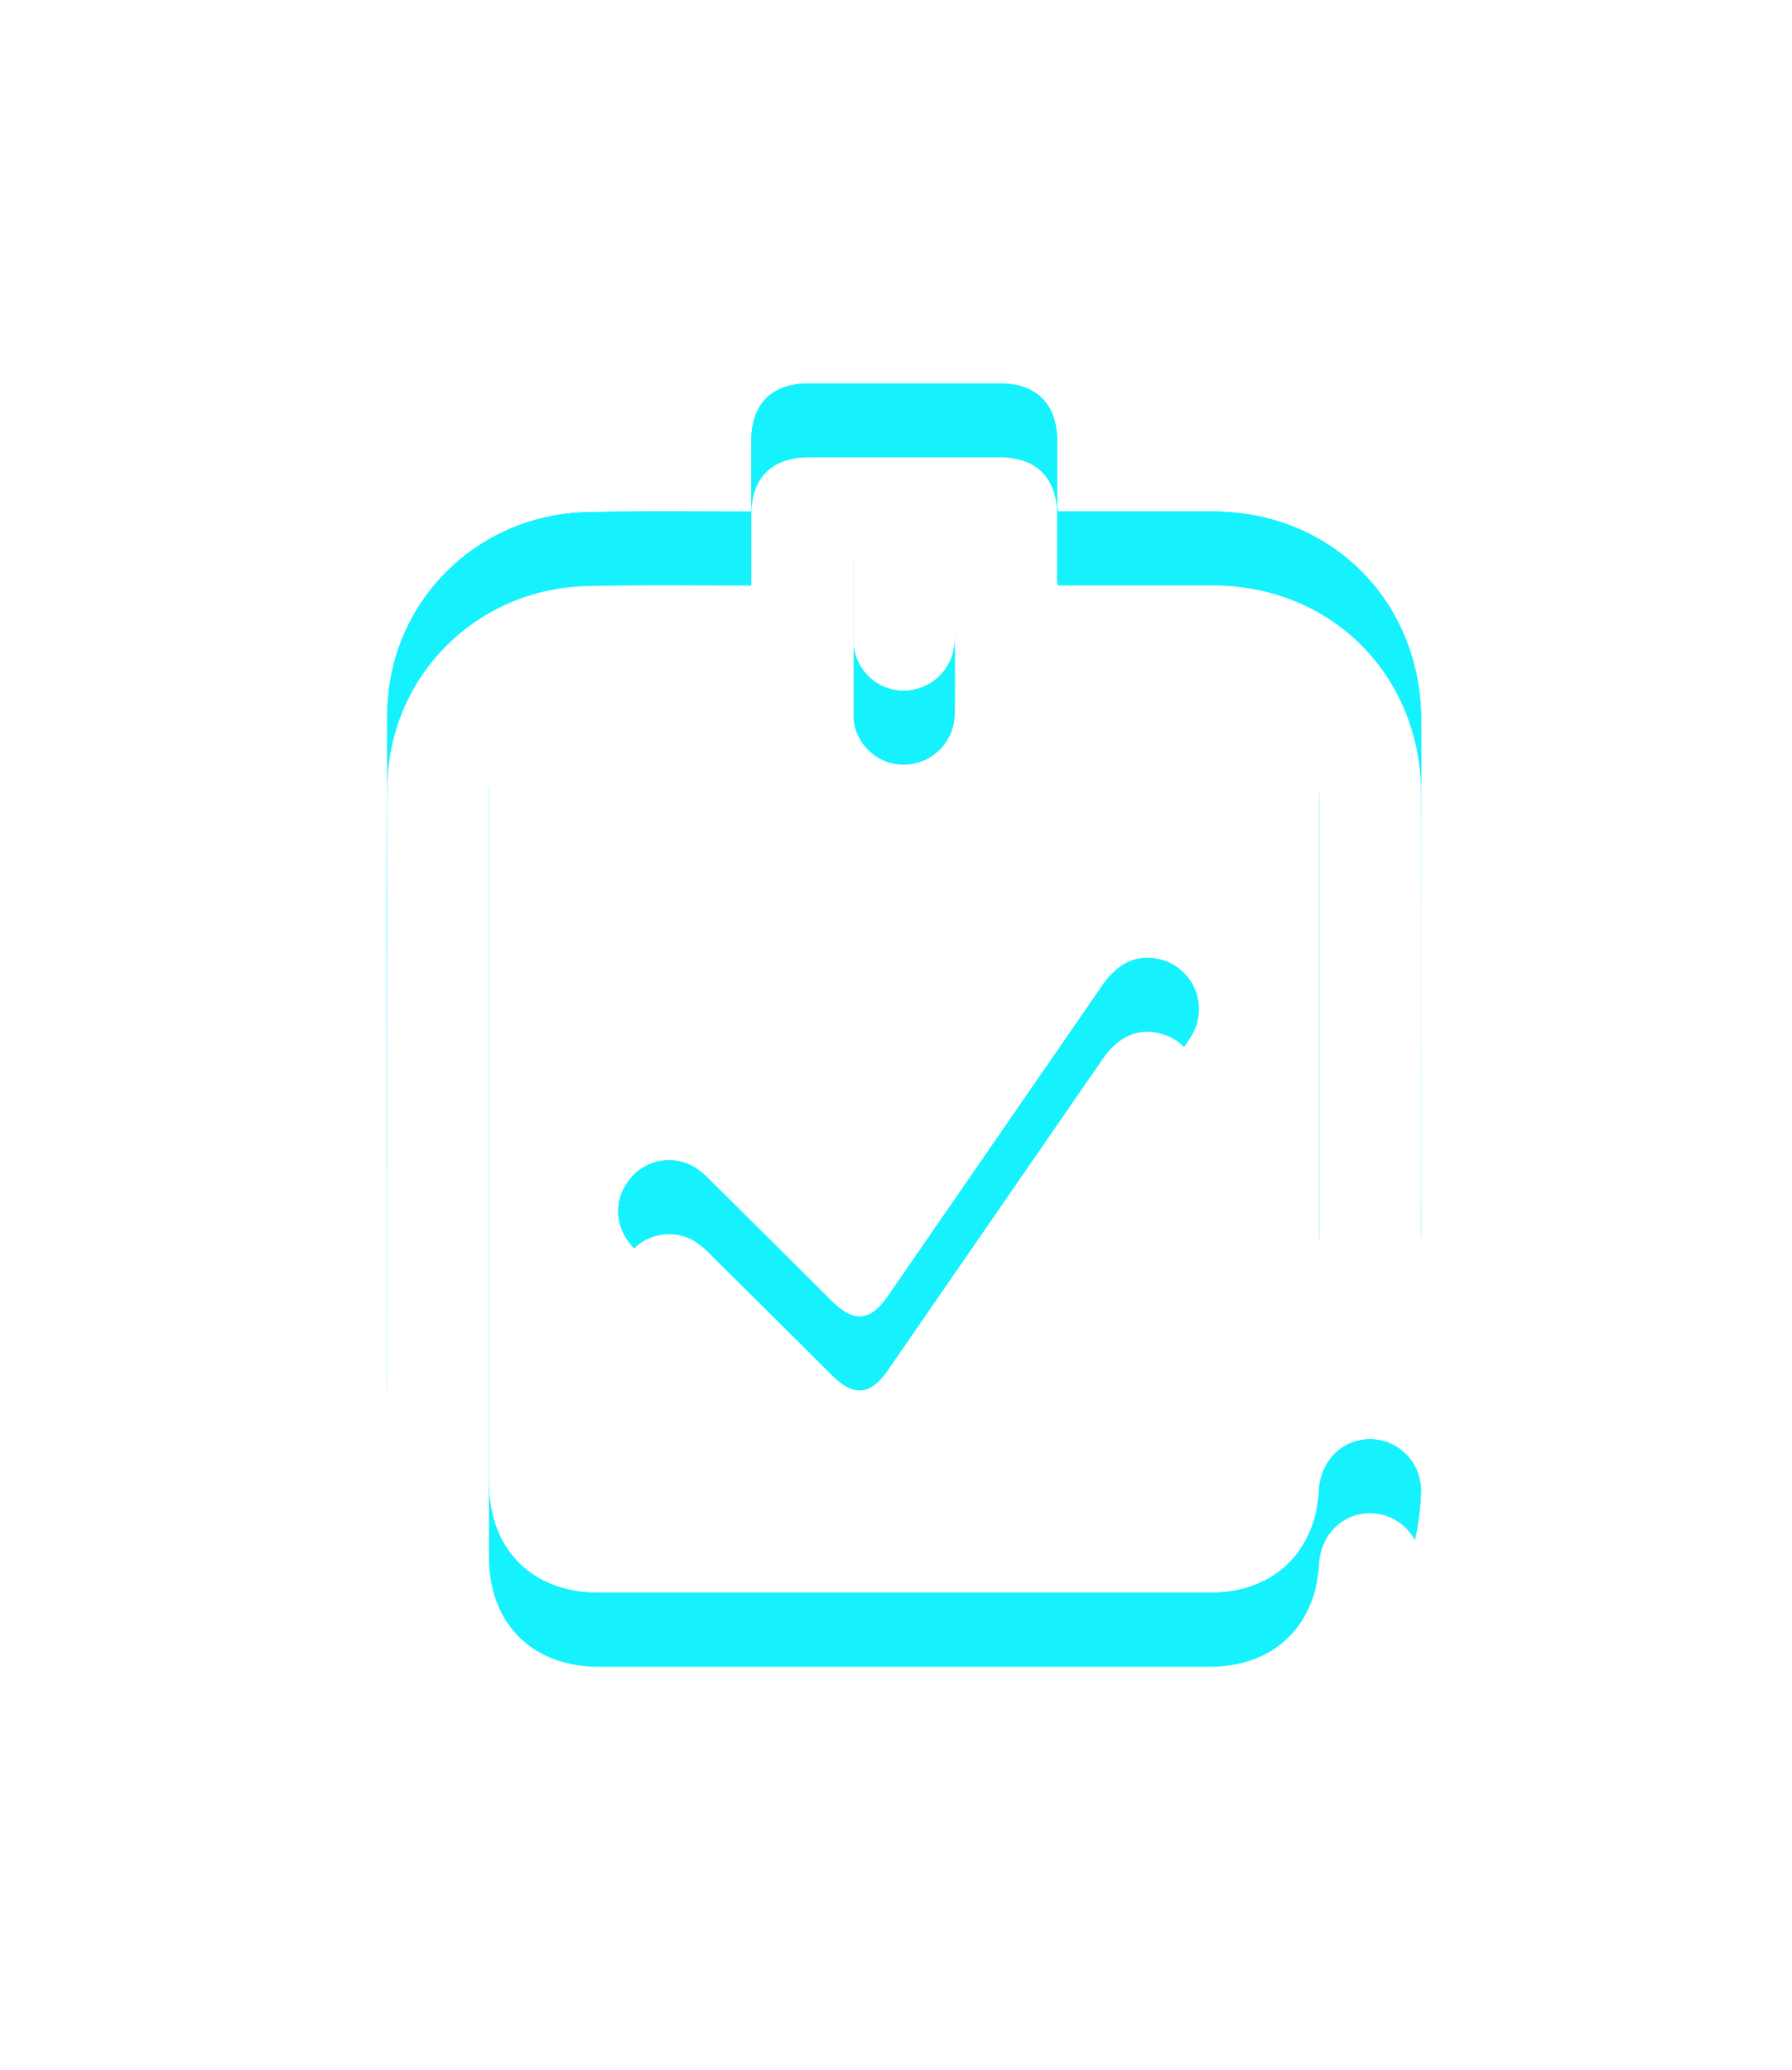 <svg width="97" height="112" fill="none" xmlns="http://www.w3.org/2000/svg"><g filter="url(#filter0_f_4520_12803)" fill="#15F2FD"><path d="M40.67 27.687v-3.813c0-2.021 1.103-3.119 3.117-3.122h10.34c1.967 0 3.078 1.11 3.092 3.086v3.605c.01.08.025.16.044.238h8.428c6.378.028 11.215 4.853 11.234 11.275.025 9.22 0 18.439 0 27.658 0 2.143-1.682 3.516-3.568 2.942a2.725 2.725 0 01-1.326-.891 2.75 2.75 0 01-.604-1.485c-.028-.3-.02-.602-.02-.901V39.175c0-2.89-1.48-4.958-4.075-5.723a3.756 3.756 0 00-1.015-.18c-3.006-.017-6.012 0-9.117 0 .212 3.105-.632 5.822-3.097 7.827a7.903 7.903 0 01-5.499 1.827 8.06 8.06 0 01-3.383-.859 8.101 8.101 0 01-2.708-2.21c-1.561-1.9-2.01-4.16-1.831-6.619h-8.343c-3.53 0-5.868 2.362-5.87 5.917v41.107c0 3.59 2.34 5.93 5.926 5.93h33.092c2.898 0 4.988-1.519 5.708-4.158.114-.494.185-.997.212-1.503.147-1.597 1.38-2.72 2.896-2.64a2.746 2.746 0 011.908.92 2.776 2.776 0 01.698 2.008c-.143 3.92-1.84 6.996-5.093 9.167a10.374 10.374 0 01-5.858 1.755c-11.353 0-22.706.042-34.057 0a10.86 10.86 0 01-4.186-.83 10.908 10.908 0 01-3.55-2.382 10.977 10.977 0 01-2.37-3.567 11.024 11.024 0 01-.828-4.21c-.05-14.024-.05-28.05 0-42.076.022-6.076 4.853-10.864 10.896-10.961 2.898-.064 5.793-.028 8.807-.028zm5.535-1.353v8.554c.02.344.114.68.276.984.27.54.71.976 1.252 1.238a2.709 2.709 0 001.743.212 2.755 2.755 0 001.591-.972c.403-.5.62-1.124.615-1.767.033-1.775 0-3.552 0-5.33v-2.92h-5.477z"/><path d="M46.947 76.765c-2.278-.014-4.001-.687-5.413-2.066a703.566 703.566 0 01-7.17-7.112c-1.12-1.128-1.186-2.662-.234-3.815a2.702 2.702 0 013.546-.555c.3.21.577.451.827.719a2649.14 2649.14 0 016.52 6.477c1.19 1.184 2.087 1.109 3.033-.258l11.626-16.84c.883-1.272 1.986-1.727 3.238-1.355a2.738 2.738 0 011.741 1.546 2.769 2.769 0 01-.064 2.336c-.118.224-.25.44-.398.646a16595.77 16595.77 0 01-11.904 17.236 6.882 6.882 0 01-2.317 2.155 6.839 6.839 0 01-3.03.886z"/></g><g filter="url(#filter1_f_4520_12803)" fill="#15F2FD"><path d="M40.67 27.687v-3.813c0-2.021 1.103-3.119 3.117-3.122h10.34c1.967 0 3.078 1.11 3.092 3.086v3.605c.01.08.025.16.044.238h8.428c6.378.028 11.215 4.853 11.234 11.275.025 9.22 0 18.439 0 27.658 0 2.143-1.682 3.516-3.568 2.942a2.725 2.725 0 01-1.326-.891 2.75 2.75 0 01-.604-1.485c-.028-.3-.02-.602-.02-.901V39.175c0-2.89-1.48-4.958-4.075-5.723a3.756 3.756 0 00-1.015-.18c-3.006-.017-6.012 0-9.117 0 .212 3.105-.632 5.822-3.097 7.827a7.903 7.903 0 01-5.499 1.827 8.06 8.06 0 01-3.383-.859 8.101 8.101 0 01-2.708-2.21c-1.561-1.9-2.01-4.16-1.831-6.619h-8.343c-3.53 0-5.868 2.362-5.87 5.917v41.107c0 3.59 2.34 5.93 5.926 5.93h33.092c2.898 0 4.988-1.519 5.708-4.158.114-.494.185-.997.212-1.503.147-1.597 1.38-2.72 2.896-2.64a2.746 2.746 0 011.908.92 2.776 2.776 0 01.698 2.008c-.143 3.92-1.84 6.996-5.093 9.167a10.374 10.374 0 01-5.858 1.755c-11.353 0-22.706.042-34.057 0a10.86 10.86 0 01-4.186-.83 10.908 10.908 0 01-3.55-2.382 10.977 10.977 0 01-2.37-3.567 11.024 11.024 0 01-.828-4.21c-.05-14.024-.05-28.05 0-42.076.022-6.076 4.853-10.864 10.896-10.961 2.898-.064 5.793-.028 8.807-.028zm5.535-1.353v8.554c.02.344.114.68.276.984.27.54.71.976 1.252 1.238a2.709 2.709 0 001.743.212 2.755 2.755 0 001.591-.972c.403-.5.62-1.124.615-1.767.033-1.775 0-3.552 0-5.33v-2.92h-5.477z"/><path d="M46.947 76.765c-2.278-.014-4.001-.687-5.413-2.066a703.566 703.566 0 01-7.17-7.112c-1.12-1.128-1.186-2.662-.234-3.815a2.702 2.702 0 013.546-.555c.3.21.577.451.827.719a2649.14 2649.14 0 016.52 6.477c1.19 1.184 2.087 1.109 3.033-.258l11.626-16.84c.883-1.272 1.986-1.727 3.238-1.355a2.738 2.738 0 011.741 1.546 2.769 2.769 0 01-.064 2.336c-.118.224-.25.44-.398.646a16595.77 16595.77 0 01-11.904 17.236 6.882 6.882 0 01-2.317 2.155 6.839 6.839 0 01-3.03.886z"/></g><g filter="url(#filter2_f_4520_12803)" fill="#15F2FD"><path d="M40.67 27.687v-3.813c0-2.021 1.103-3.119 3.117-3.122h10.34c1.967 0 3.078 1.11 3.092 3.086v3.605c.01.08.025.16.044.238h8.428c6.378.028 11.215 4.853 11.234 11.275.025 9.22 0 18.439 0 27.658 0 2.143-1.682 3.516-3.568 2.942a2.725 2.725 0 01-1.326-.891 2.75 2.75 0 01-.604-1.485c-.028-.3-.02-.602-.02-.901V39.175c0-2.89-1.48-4.958-4.075-5.723a3.756 3.756 0 00-1.015-.18c-3.006-.017-6.012 0-9.117 0 .212 3.105-.632 5.822-3.097 7.827a7.903 7.903 0 01-5.499 1.827 8.06 8.06 0 01-3.383-.859 8.101 8.101 0 01-2.708-2.21c-1.561-1.9-2.01-4.16-1.831-6.619h-8.343c-3.53 0-5.868 2.362-5.87 5.917v41.107c0 3.59 2.34 5.93 5.926 5.93h33.092c2.898 0 4.988-1.519 5.708-4.158.114-.494.185-.997.212-1.503.147-1.597 1.38-2.72 2.896-2.64a2.746 2.746 0 011.908.92 2.776 2.776 0 01.698 2.008c-.143 3.92-1.84 6.996-5.093 9.167a10.374 10.374 0 01-5.858 1.755c-11.353 0-22.706.042-34.057 0a10.86 10.86 0 01-4.186-.83 10.908 10.908 0 01-3.55-2.382 10.977 10.977 0 01-2.37-3.567 11.024 11.024 0 01-.828-4.21c-.05-14.024-.05-28.05 0-42.076.022-6.076 4.853-10.864 10.896-10.961 2.898-.064 5.793-.028 8.807-.028zm5.535-1.353v8.554c.02.344.114.68.276.984.27.54.71.976 1.252 1.238a2.709 2.709 0 001.743.212 2.755 2.755 0 001.591-.972c.403-.5.62-1.124.615-1.767.033-1.775 0-3.552 0-5.33v-2.92h-5.477z"/><path d="M46.947 76.765c-2.278-.014-4.001-.687-5.413-2.066a703.566 703.566 0 01-7.17-7.112c-1.12-1.128-1.186-2.662-.234-3.815a2.702 2.702 0 013.546-.555c.3.21.577.451.827.719a2649.14 2649.14 0 016.52 6.477c1.19 1.184 2.087 1.109 3.033-.258l11.626-16.84c.883-1.272 1.986-1.727 3.238-1.355a2.738 2.738 0 011.741 1.546 2.769 2.769 0 01-.064 2.336c-.118.224-.25.44-.398.646a16595.77 16595.77 0 01-11.904 17.236 6.882 6.882 0 01-2.317 2.155 6.839 6.839 0 01-3.03.886z"/></g><g filter="url(#filter3_d_4520_12803)" fill="#fff"><path d="M40.67 27.687v-3.813c0-2.021 1.103-3.119 3.117-3.122h10.34c1.967 0 3.078 1.11 3.092 3.086v3.605c.01.08.025.16.044.238h8.428c6.378.028 11.215 4.853 11.234 11.275.025 9.22 0 18.439 0 27.658 0 2.143-1.682 3.516-3.568 2.942a2.725 2.725 0 01-1.326-.891 2.75 2.75 0 01-.604-1.485c-.028-.3-.02-.602-.02-.901V39.175c0-2.89-1.48-4.958-4.075-5.723a3.756 3.756 0 00-1.015-.18c-3.006-.017-6.012 0-9.117 0 .212 3.105-.632 5.822-3.097 7.827a7.903 7.903 0 01-5.499 1.827 8.06 8.06 0 01-3.383-.859 8.101 8.101 0 01-2.708-2.21c-1.561-1.9-2.01-4.16-1.831-6.619h-8.343c-3.53 0-5.868 2.362-5.87 5.917v41.107c0 3.59 2.34 5.93 5.926 5.93h33.092c2.898 0 4.988-1.519 5.708-4.158.114-.494.185-.997.212-1.503.147-1.597 1.38-2.72 2.896-2.64a2.746 2.746 0 011.908.92 2.776 2.776 0 01.698 2.008c-.143 3.92-1.84 6.996-5.093 9.167a10.374 10.374 0 01-5.858 1.755c-11.353 0-22.706.042-34.057 0a10.86 10.86 0 01-4.186-.83 10.908 10.908 0 01-3.55-2.382 10.977 10.977 0 01-2.37-3.567 11.024 11.024 0 01-.828-4.21c-.05-14.024-.05-28.05 0-42.076.022-6.076 4.853-10.864 10.896-10.961 2.898-.064 5.793-.028 8.807-.028zm5.535-1.353v8.554c.02.344.114.68.276.984.27.54.71.976 1.252 1.238a2.709 2.709 0 001.743.212 2.755 2.755 0 001.591-.972c.403-.5.62-1.124.615-1.767.033-1.775 0-3.552 0-5.33v-2.92h-5.477z"/><path d="M46.947 76.765c-2.278-.014-4.001-.687-5.413-2.066a703.566 703.566 0 01-7.17-7.112c-1.12-1.128-1.186-2.662-.234-3.815a2.702 2.702 0 013.546-.555c.3.21.577.451.827.719a2649.14 2649.14 0 016.52 6.477c1.19 1.184 2.087 1.109 3.033-.258l11.626-16.84c.883-1.272 1.986-1.727 3.238-1.355a2.738 2.738 0 011.741 1.546 2.769 2.769 0 01-.064 2.336c-.118.224-.25.44-.398.646a16595.77 16595.77 0 01-11.904 17.236 6.882 6.882 0 01-2.317 2.155 6.839 6.839 0 01-3.03.886z"/></g><defs><filter id="filter0_f_4520_12803" x=".93" y=".752" width="96.007" height="111.007" filterUnits="userSpaceOnUse" color-interpolation-filters="sRGB"><feFlood flood-opacity="0" result="BackgroundImageFix"/><feBlend in="SourceGraphic" in2="BackgroundImageFix" result="shape"/><feGaussianBlur stdDeviation="10" result="effect1_foregroundBlur_4520_12803"/></filter><filter id="filter1_f_4520_12803" x="10.93" y="10.752" width="76.007" height="91.007" filterUnits="userSpaceOnUse" color-interpolation-filters="sRGB"><feFlood flood-opacity="0" result="BackgroundImageFix"/><feBlend in="SourceGraphic" in2="BackgroundImageFix" result="shape"/><feGaussianBlur stdDeviation="5" result="effect1_foregroundBlur_4520_12803"/></filter><filter id="filter2_f_4520_12803" x="15.93" y="15.752" width="66.007" height="81.007" filterUnits="userSpaceOnUse" color-interpolation-filters="sRGB"><feFlood flood-opacity="0" result="BackgroundImageFix"/><feBlend in="SourceGraphic" in2="BackgroundImageFix" result="shape"/><feGaussianBlur stdDeviation="2.5" result="effect1_foregroundBlur_4520_12803"/></filter><filter id="filter3_d_4520_12803" x="16.93" y="20.752" width="64.007" height="79.007" filterUnits="userSpaceOnUse" color-interpolation-filters="sRGB"><feFlood flood-opacity="0" result="BackgroundImageFix"/><feColorMatrix in="SourceAlpha" values="0 0 0 0 0 0 0 0 0 0 0 0 0 0 0 0 0 0 127 0" result="hardAlpha"/><feOffset dy="4"/><feGaussianBlur stdDeviation="2"/><feComposite in2="hardAlpha" operator="out"/><feColorMatrix values="0 0 0 0 0 0 0 0 0 0 0 0 0 0 0 0 0 0 0.25 0"/><feBlend in2="BackgroundImageFix" result="effect1_dropShadow_4520_12803"/><feBlend in="SourceGraphic" in2="effect1_dropShadow_4520_12803" result="shape"/></filter></defs></svg>